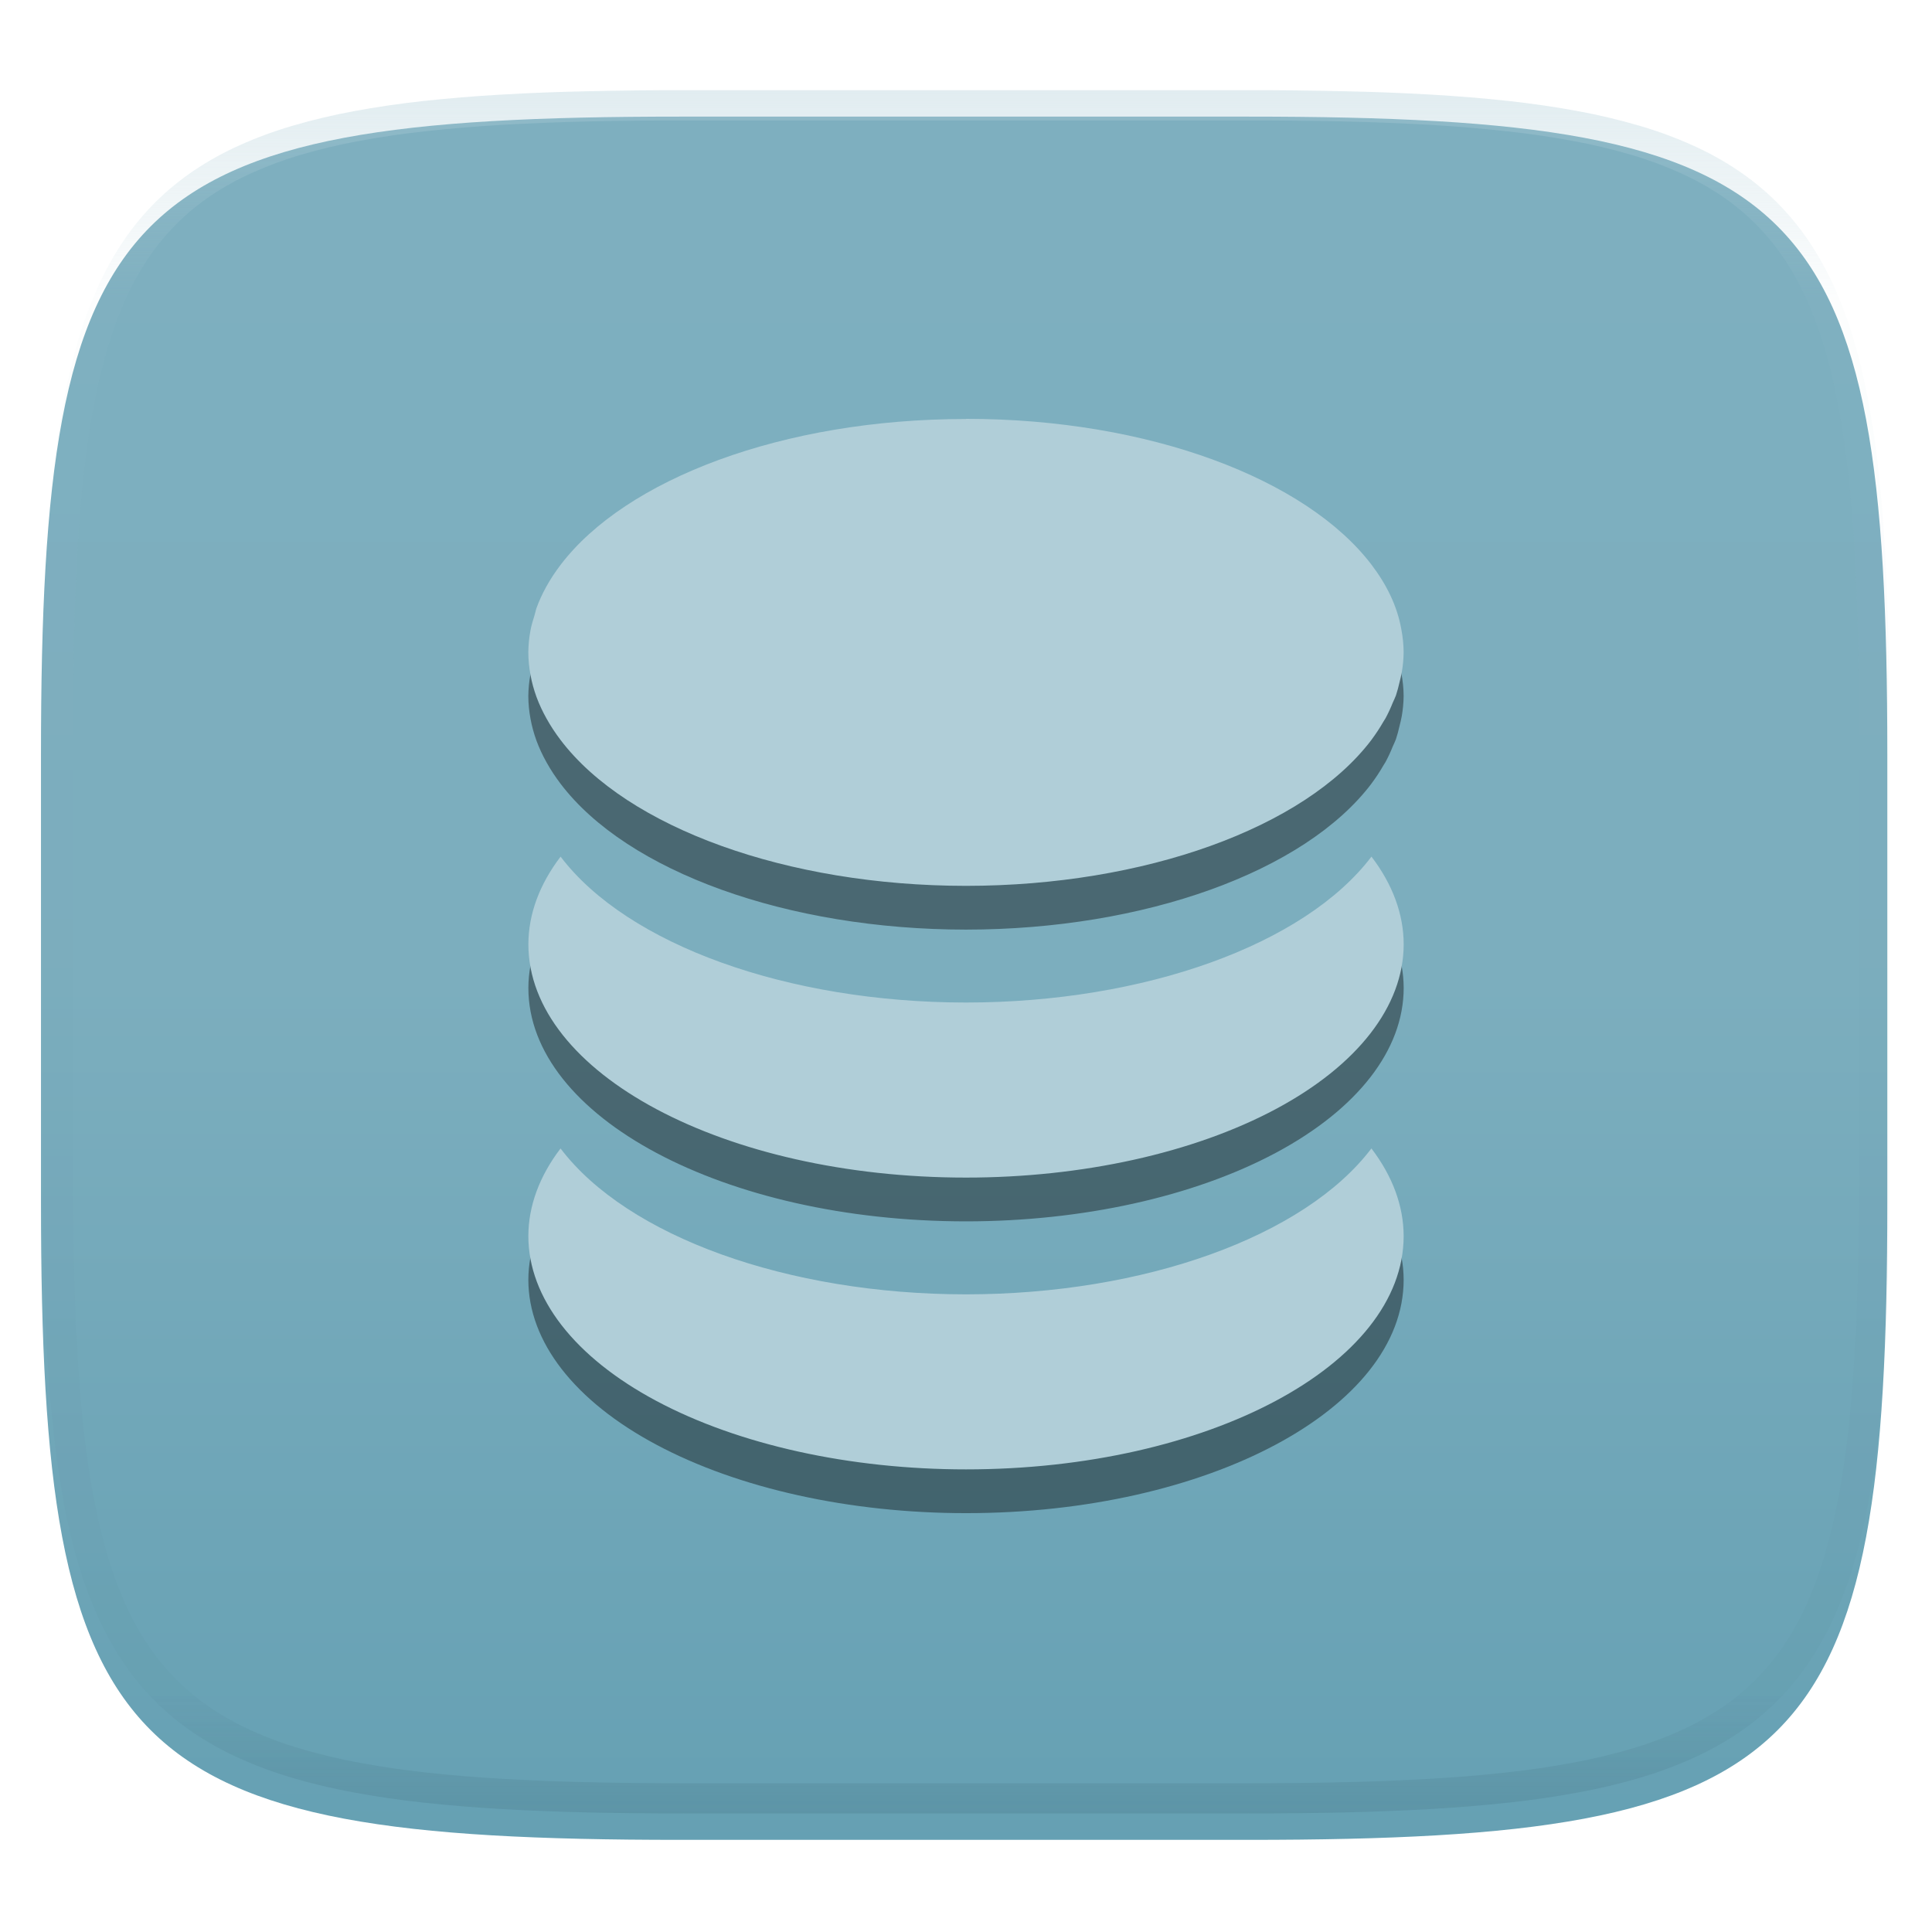 <svg xmlns="http://www.w3.org/2000/svg" style="isolation:isolate" width="256" height="256" viewBox="0 0 256 256">
 <defs>
  <filter id="oPNwamP0gxNqLghBBlNoPanChvBrunPz" width="400%" height="400%" x="-200%" y="-200%" color-interpolation-filters="sRGB" filterUnits="objectBoundingBox">
   <feGaussianBlur xmlns="http://www.w3.org/2000/svg" in="SourceGraphic" stdDeviation="4.294"/>
   <feOffset xmlns="http://www.w3.org/2000/svg" dx="0" dy="4" result="pf_100_offsetBlur"/>
   <feFlood xmlns="http://www.w3.org/2000/svg" flood-opacity=".4"/>
   <feComposite xmlns="http://www.w3.org/2000/svg" in2="pf_100_offsetBlur" operator="in" result="pf_100_dropShadow"/>
   <feBlend xmlns="http://www.w3.org/2000/svg" in="SourceGraphic" in2="pf_100_dropShadow" mode="normal"/>
  </filter>
 </defs>
 <g filter="url(#oPNwamP0gxNqLghBBlNoPanChvBrunPz)">
  <linearGradient id="_lgradient_129" x1="0" x2="0" y1="0" y2="1" gradientTransform="matrix(244.648,0,0,228.338,5.43,11.452)" gradientUnits="userSpaceOnUse">
   <stop offset="0%" style="stop-color:#7eafbf"/>
   <stop offset="50%" style="stop-color:#7caebe"/>
   <stop offset="100%" style="stop-color:#65a0b3"/>
  </linearGradient>
  <path fill="url(#_lgradient_129)" d="M 165.439 11.452 C 239.495 11.452 250.078 22.009 250.078 95.995 L 250.078 155.246 C 250.078 229.233 239.495 239.79 165.439 239.79 L 90.069 239.79 C 16.014 239.79 5.43 229.233 5.43 155.246 L 5.43 95.995 C 5.43 22.009 16.014 11.452 90.069 11.452 L 165.439 11.452 Z"/>
 </g>
 <g opacity=".4">
  <linearGradient id="_lgradient_130" x1=".517" x2=".517" y1="0" y2="1" gradientTransform="matrix(244.65,0,0,228.34,5.68,11.95)" gradientUnits="userSpaceOnUse">
   <stop offset="0%" style="stop-color:#b0ced8"/>
   <stop offset="12.5%" stop-opacity=".098" style="stop-color:#b0ced8"/>
   <stop offset="92.5%" stop-opacity=".098" style="stop-color:#365f6d"/>
   <stop offset="100%" stop-opacity=".498" style="stop-color:#365f6d"/>
  </linearGradient>
  <path fill="url(#_lgradient_130)" fill-rule="evenodd" d="M 165.068 11.951 C 169.396 11.941 173.724 11.991 178.052 12.089 C 181.927 12.167 185.803 12.315 189.678 12.541 C 193.131 12.737 196.583 13.022 200.026 13.395 C 203.085 13.73 206.144 14.181 209.174 14.741 C 211.889 15.243 214.574 15.881 217.22 16.657 C 219.62 17.355 221.971 18.219 224.243 19.241 C 226.358 20.184 228.384 21.304 230.302 22.591 C 232.142 23.829 233.863 25.244 235.437 26.806 C 237.001 28.378 238.417 30.088 239.656 31.925 C 240.945 33.841 242.066 35.865 243.02 37.967 C 244.043 40.247 244.909 42.585 245.617 44.972 C 246.394 47.615 247.034 50.297 247.535 53.009 C 248.096 56.035 248.548 59.081 248.883 62.136 C 249.257 65.575 249.542 69.014 249.739 72.462 C 249.965 76.323 250.112 80.194 250.201 84.055 C 250.289 88.378 250.339 92.701 250.329 97.014 L 250.329 155.226 C 250.339 159.549 250.289 163.862 250.201 168.185 C 250.112 172.056 249.965 175.917 249.739 179.778 C 249.542 183.226 249.257 186.675 248.883 190.104 C 248.548 193.159 248.096 196.215 247.535 199.241 C 247.034 201.943 246.394 204.625 245.617 207.268 C 244.909 209.655 244.043 212.003 243.02 214.273 C 242.066 216.385 240.945 218.399 239.656 220.315 C 238.417 222.152 237.001 223.872 235.437 225.434 C 233.863 226.996 232.142 228.411 230.302 229.649 C 228.384 230.936 226.358 232.056 224.243 232.999 C 221.971 234.021 219.62 234.885 217.22 235.593 C 214.574 236.369 211.889 237.007 209.174 237.499 C 206.144 238.068 203.085 238.51 200.026 238.845 C 196.583 239.218 193.131 239.503 189.678 239.699 C 185.803 239.925 181.927 240.073 178.052 240.161 C 173.724 240.249 169.396 240.299 165.068 240.289 L 90.942 240.289 C 86.614 240.299 82.286 240.249 77.958 240.161 C 74.083 240.073 70.207 239.925 66.332 239.699 C 62.879 239.503 59.427 239.218 55.984 238.845 C 52.925 238.51 49.866 238.068 46.836 237.499 C 44.121 237.007 41.436 236.369 38.79 235.593 C 36.39 234.885 34.039 234.021 31.767 232.999 C 29.652 232.056 27.626 230.936 25.708 229.649 C 23.868 228.411 22.147 226.996 20.573 225.434 C 19.009 223.872 17.593 222.152 16.354 220.315 C 15.065 218.399 13.944 216.385 12.99 214.273 C 11.967 212.003 11.101 209.655 10.393 207.268 C 9.616 204.625 8.976 201.943 8.475 199.241 C 7.914 196.215 7.462 193.159 7.127 190.104 C 6.753 186.675 6.468 183.226 6.271 179.778 C 6.045 175.917 5.898 172.056 5.809 168.185 C 5.721 163.862 5.671 159.549 5.681 155.226 L 5.681 97.014 C 5.671 92.701 5.721 88.378 5.809 84.055 C 5.898 80.194 6.045 76.323 6.271 72.462 C 6.468 69.014 6.753 65.575 7.127 62.136 C 7.462 59.081 7.914 56.035 8.475 53.009 C 8.976 50.297 9.616 47.615 10.393 44.972 C 11.101 42.585 11.967 40.247 12.99 37.967 C 13.944 35.865 15.065 33.841 16.354 31.925 C 17.593 30.088 19.009 28.378 20.573 26.806 C 22.147 25.244 23.868 23.829 25.708 22.591 C 27.626 21.304 29.652 20.184 31.767 19.241 C 34.039 18.219 36.39 17.355 38.79 16.657 C 41.436 15.881 44.121 15.243 46.836 14.741 C 49.866 14.181 52.925 13.73 55.984 13.395 C 59.427 13.022 62.879 12.737 66.332 12.541 C 70.207 12.315 74.083 12.167 77.958 12.089 C 82.286 11.991 86.614 11.941 90.942 11.951 L 165.068 11.951 Z M 165.078 15.96 C 169.376 15.95 173.675 15.999 177.973 16.087 C 181.8 16.176 185.626 16.323 189.452 16.539 C 192.836 16.736 196.219 17.011 199.583 17.384 C 202.554 17.699 205.515 18.131 208.446 18.681 C 211.023 19.153 213.58 19.762 216.099 20.499 C 218.322 21.147 220.495 21.953 222.6 22.896 C 224.509 23.751 226.338 24.763 228.069 25.922 C 229.692 27.013 231.207 28.26 232.594 29.646 C 233.981 31.031 235.23 32.544 236.332 34.165 C 237.492 35.894 238.506 37.712 239.361 39.608 C 240.306 41.72 241.112 43.892 241.761 46.102 C 242.509 48.617 243.109 51.162 243.591 53.736 C 244.132 56.664 244.565 59.611 244.889 62.578 C 245.263 65.938 245.539 69.308 245.735 72.688 C 245.952 76.51 246.109 80.322 246.188 84.144 C 246.276 88.437 246.325 92.721 246.325 97.014 C 246.325 97.014 246.325 97.014 246.325 97.014 L 246.325 155.226 C 246.325 155.226 246.325 155.226 246.325 155.226 C 246.325 159.519 246.276 163.803 246.188 168.096 C 246.109 171.918 245.952 175.74 245.735 179.552 C 245.539 182.932 245.263 186.302 244.889 189.672 C 244.565 192.629 244.132 195.576 243.591 198.504 C 243.109 201.078 242.509 203.623 241.761 206.138 C 241.112 208.358 240.306 210.52 239.361 212.632 C 238.506 214.528 237.492 216.356 236.332 218.075 C 235.23 219.706 233.981 221.219 232.594 222.604 C 231.207 223.98 229.692 225.227 228.069 226.318 C 226.338 227.477 224.509 228.489 222.6 229.344 C 220.495 230.297 218.322 231.093 216.099 231.741 C 213.58 232.478 211.023 233.087 208.446 233.559 C 205.515 234.109 202.554 234.541 199.583 234.865 C 196.219 235.229 192.836 235.514 189.452 235.701 C 185.626 235.917 181.8 236.074 177.973 236.153 C 173.675 236.251 169.376 236.29 165.078 236.29 C 165.078 236.29 165.078 236.29 165.068 236.29 L 90.942 236.29 C 90.932 236.29 90.932 236.29 90.932 236.29 C 86.634 236.29 82.335 236.251 78.037 236.153 C 74.21 236.074 70.384 235.917 66.558 235.701 C 63.174 235.514 59.791 235.229 56.427 234.865 C 53.456 234.541 50.495 234.109 47.564 233.559 C 44.987 233.087 42.43 232.478 39.911 231.741 C 37.688 231.093 35.515 230.297 33.41 229.344 C 31.501 228.489 29.672 227.477 27.941 226.318 C 26.318 225.227 24.803 223.98 23.416 222.604 C 22.029 221.219 20.78 219.706 19.678 218.075 C 18.518 216.356 17.504 214.528 16.649 212.632 C 15.704 210.52 14.898 208.358 14.249 206.138 C 13.501 203.623 12.901 201.078 12.419 198.504 C 11.878 195.576 11.445 192.629 11.121 189.672 C 10.747 186.302 10.472 182.932 10.275 179.552 C 10.058 175.74 9.901 171.918 9.822 168.096 C 9.734 163.803 9.685 159.519 9.685 155.226 C 9.685 155.226 9.685 155.226 9.685 155.226 L 9.685 97.014 C 9.685 97.014 9.685 97.014 9.685 97.014 C 9.685 92.721 9.734 88.437 9.822 84.144 C 9.901 80.322 10.058 76.51 10.275 72.688 C 10.472 69.308 10.747 65.938 11.121 62.578 C 11.445 59.611 11.878 56.664 12.419 53.736 C 12.901 51.162 13.501 48.617 14.249 46.102 C 14.898 43.892 15.704 41.72 16.649 39.608 C 17.504 37.712 18.518 35.894 19.678 34.165 C 20.78 32.544 22.029 31.031 23.416 29.646 C 24.803 28.26 26.318 27.013 27.941 25.922 C 29.672 24.763 31.501 23.751 33.41 22.896 C 35.515 21.953 37.688 21.147 39.911 20.499 C 42.43 19.762 44.987 19.153 47.564 18.681 C 50.495 18.131 53.456 17.699 56.427 17.384 C 59.791 17.011 63.174 16.736 66.558 16.539 C 70.384 16.323 74.21 16.176 78.037 16.087 C 82.335 15.999 86.634 15.95 90.932 15.96 C 90.932 15.96 90.932 15.96 90.942 15.96 L 165.068 15.96 C 165.078 15.96 165.078 15.96 165.078 15.96 Z"/>
 </g>
 <g>
  <defs>
   <filter id="rlln091tpf5NPrP22i8WlCr7OpqEgaSt" width="400%" height="400%" x="-200%" y="-200%" color-interpolation-filters="sRGB" filterUnits="objectBoundingBox">
    <feGaussianBlur xmlns="http://www.w3.org/2000/svg" stdDeviation="4.294"/>
   </filter>
  </defs>
  <g opacity=".4" filter="url(#rlln091tpf5NPrP22i8WlCr7OpqEgaSt)">
   <path d="M 128 61.318 C 103.674 61.318 82.891 69.321 74.28 80.648 C 73.558 81.599 72.917 82.568 72.371 83.563 C 71.853 84.509 71.409 85.467 71.06 86.448 C 70.971 86.749 70.89 87.051 70.818 87.354 C 70.619 88.019 70.402 88.684 70.284 89.362 C 70.107 90.322 70.014 91.286 70.005 92.25 C 70.009 93.255 70.111 94.259 70.297 95.256 C 70.475 96.228 70.74 97.196 71.09 98.155 C 71.45 99.127 71.898 100.09 72.433 101.04 C 72.963 101.991 73.578 102.929 74.277 103.849 C 83.133 115.525 104.38 123.171 127.997 123.179 C 151.613 123.171 172.86 115.525 181.716 103.849 C 181.722 103.838 181.728 103.828 181.734 103.818 C 182.318 103.035 182.841 102.239 183.303 101.432 C 183.395 101.275 183.507 101.122 183.594 100.964 C 183.956 100.286 184.275 99.601 184.549 98.91 C 184.684 98.587 184.854 98.27 184.97 97.944 C 185.156 97.372 185.313 96.798 185.439 96.222 C 185.55 95.769 185.673 95.319 185.747 94.863 C 185.896 93.994 185.977 93.123 185.989 92.25 C 185.982 91.221 185.88 90.193 185.681 89.17 C 185.148 86.154 183.768 83.301 181.738 80.633 C 173.12 69.302 152.336 61.299 128.015 61.299 L 128 61.318 Z M 74.28 119.309 C 71.473 122.993 70.024 126.931 70.012 130.907 C 70.012 147.989 95.976 161.836 128.003 161.836 C 143.385 161.836 158.136 158.577 169.012 152.776 C 179.887 146.975 185.996 139.107 185.995 130.904 C 185.983 126.927 184.534 122.989 181.726 119.305 C 172.872 130.984 151.622 138.631 128.003 138.64 C 104.384 138.631 83.135 130.984 74.28 119.305 L 74.28 119.309 Z M 74.28 157.969 C 71.472 161.653 70.021 165.591 70.009 169.568 C 70.007 177.771 76.116 185.639 86.992 191.44 C 97.867 197.241 112.619 200.5 128 200.5 C 160.028 200.5 185.991 186.653 185.991 169.571 C 185.978 165.594 184.528 161.656 181.719 157.973 C 172.865 169.651 151.616 177.299 127.996 177.307 C 104.377 177.299 83.128 169.651 74.273 157.973 L 74.28 157.969 Z"/>
  </g>
  <path fill="#b0ced8" d="M 128 55.519 C 103.674 55.519 82.891 63.522 74.28 74.849 C 73.558 75.8 72.917 76.769 72.371 77.764 C 71.853 78.71 71.409 79.667 71.06 80.648 C 70.971 80.95 70.89 81.252 70.818 81.555 C 70.619 82.219 70.402 82.885 70.284 83.563 C 70.107 84.523 70.014 85.487 70.005 86.451 C 70.009 87.456 70.111 88.46 70.297 89.456 C 70.475 90.429 70.74 91.397 71.09 92.356 C 71.45 93.328 71.898 94.291 72.433 95.24 C 72.963 96.192 73.578 97.129 74.277 98.049 C 83.133 109.726 104.38 117.372 127.997 117.38 C 151.613 117.372 172.86 109.726 181.716 98.049 C 181.722 98.039 181.728 98.029 181.734 98.019 C 182.318 97.236 182.841 96.44 183.303 95.633 C 183.395 95.476 183.507 95.322 183.594 95.165 C 183.956 94.486 184.275 93.801 184.549 93.111 C 184.684 92.788 184.854 92.47 184.97 92.145 C 185.156 91.573 185.313 90.999 185.439 90.423 C 185.55 89.97 185.673 89.52 185.747 89.064 C 185.896 88.195 185.977 87.324 185.989 86.451 C 185.982 85.422 185.88 84.394 185.681 83.371 C 185.148 80.355 183.768 77.502 181.738 74.834 C 173.12 63.503 152.336 55.5 128.015 55.5 L 128 55.519 Z M 74.28 113.51 C 71.473 117.194 70.024 121.132 70.012 125.108 C 70.012 142.19 95.976 156.037 128.003 156.037 C 143.385 156.037 158.136 152.778 169.012 146.977 C 179.887 141.176 185.996 133.308 185.995 125.105 C 185.983 121.128 184.534 117.19 181.726 113.506 C 172.872 125.185 151.622 132.832 128.003 132.841 C 104.384 132.832 83.135 125.185 74.28 113.506 L 74.28 113.51 Z M 74.28 152.17 C 71.472 155.854 70.021 159.792 70.009 163.768 C 70.007 171.972 76.116 179.84 86.992 185.641 C 97.867 191.442 112.619 194.701 128 194.701 C 160.028 194.701 185.991 180.853 185.991 163.772 C 185.978 159.795 184.528 155.857 181.719 152.174 C 172.865 163.852 151.616 171.499 127.996 171.508 C 104.377 171.499 83.128 163.852 74.273 152.174 L 74.28 152.17 Z"/>
 </g>
</svg>
